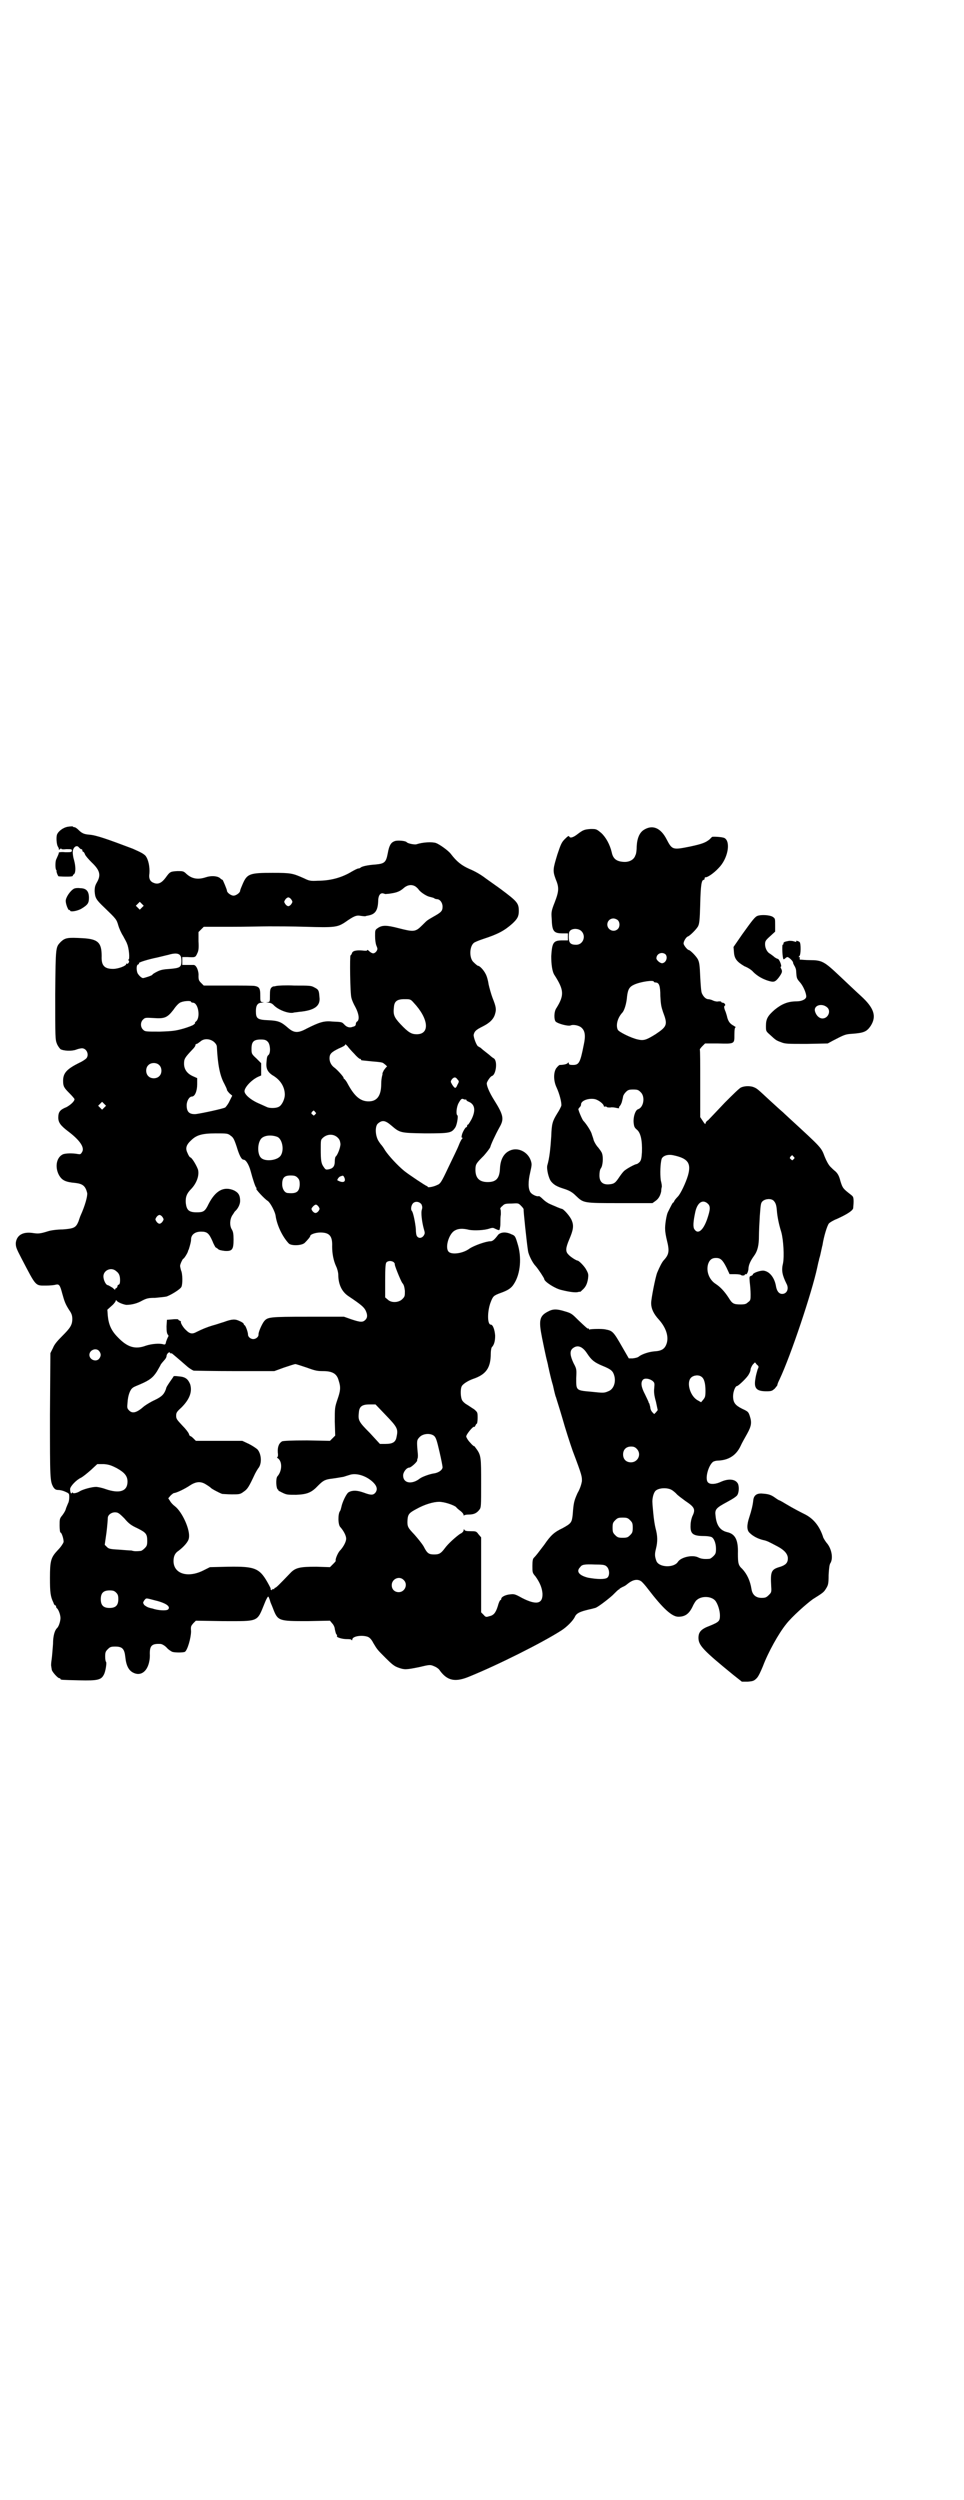 <?xml version="1.0" standalone="no"?>
<!DOCTYPE svg PUBLIC "-//W3C//DTD SVG 20010904//EN"
 "http://www.w3.org/TR/2001/REC-SVG-20010904/DTD/svg10.dtd">
<svg version="1.0" xmlns="http://www.w3.org/2000/svg"
 width="1100pt" height="2850pt" viewBox="0 0 1100 2850"
 preserveAspectRatio="xMidYMid meet">
<g transform="translate(0,2850) scale(0.5,-0.5)"
fill="#000000" stroke="none">
<path d="M154 3815 c-10 -2 -21 -10 -24 -18 -2 -6 -1 -22 2 -27 2 -3 3 -6 2
-7 0 -1 1 0 3 1 2 2 3 2 3 1 -1 -1 3 -2 11 -1 12 0 13 0 13 -3 0 -4 -2 -4 -15
-4 -8 1 -15 0 -15 -1 1 -1 -2 -7 -6 -16 -2 -5 -2 -20 0 -23 1 -2 2 -3 1 -3 -1
0 3 -12 5 -12 13 -1 32 -1 32 1 0 1 1 3 3 4 4 4 4 17 0 32 -2 6 -3 14 -3 18 0
11 9 18 14 11 2 -2 4 -4 5 -4 2 0 3 -1 3 -3 0 -2 1 -3 2 -3 1 0 3 -3 4 -6 1
-3 8 -11 15 -18 19 -18 22 -29 12 -46 -4 -7 -5 -11 -5 -20 1 -15 3 -19 22 -37
27 -26 28 -27 32 -41 2 -7 7 -18 11 -24 3 -6 8 -14 9 -18 4 -8 7 -36 3 -36 -1
0 -1 -1 1 -2 2 -3 -2 -9 -5 -7 0 1 -1 1 -1 -1 0 -4 -18 -11 -30 -11 -20 0 -27
8 -26 29 0 31 -8 39 -43 41 -35 2 -40 1 -50 -8 -12 -13 -12 -8 -13 -120 0
-100 0 -103 4 -113 2 -5 6 -10 8 -12 7 -4 26 -5 36 -1 5 2 11 3 13 3 11 0 17
-15 10 -23 -2 -2 -9 -7 -16 -10 -28 -14 -37 -23 -37 -41 0 -13 2 -16 15 -29 6
-6 11 -12 11 -13 0 -5 -9 -13 -18 -18 -15 -6 -19 -11 -19 -24 0 -11 5 -18 22
-31 28 -21 39 -38 32 -48 -3 -5 -4 -5 -10 -4 -10 2 -28 2 -34 -1 -14 -7 -18
-28 -9 -46 7 -13 15 -17 38 -19 17 -2 23 -7 27 -23 1 -7 -5 -29 -15 -51 -1 -2
-3 -8 -5 -14 -6 -14 -10 -16 -36 -18 -12 0 -27 -2 -33 -4 -19 -6 -23 -6 -36
-4 -22 3 -36 -5 -38 -23 0 -9 1 -12 13 -35 34 -65 31 -62 56 -62 9 0 19 1 22
2 8 2 10 -1 15 -20 5 -18 7 -24 16 -38 5 -7 7 -12 7 -20 0 -14 -5 -21 -23 -39
-11 -11 -18 -19 -21 -27 l-6 -12 -1 -141 c0 -147 0 -151 8 -165 3 -4 5 -6 11
-6 5 0 12 -2 16 -4 9 -4 9 -4 9 -13 0 -5 -1 -11 -3 -14 -1 -3 -4 -9 -5 -13 -1
-4 -5 -10 -8 -14 -6 -7 -6 -9 -6 -23 0 -9 1 -16 2 -16 3 0 8 -17 7 -22 -1 -3
-6 -11 -13 -18 -16 -17 -18 -24 -18 -64 0 -32 1 -42 8 -56 1 -4 3 -6 4 -6 1 0
2 -1 2 -3 0 -1 1 -3 1 -3 4 -2 9 -15 9 -23 0 -7 -4 -20 -8 -23 -5 -5 -9 -17
-9 -36 -1 -12 -2 -27 -3 -34 -1 -7 -2 -15 -1 -17 0 -2 1 -6 1 -7 0 -5 14 -20
17 -20 2 0 3 -1 3 -2 0 -2 2 -2 43 -3 42 -1 50 1 56 13 4 7 7 28 5 29 -1 1 -2
6 -2 12 0 10 1 12 6 17 5 5 7 6 17 6 16 0 21 -5 23 -24 2 -20 8 -31 19 -36 17
-8 32 4 36 28 1 5 1 10 1 12 -1 22 4 27 24 26 3 0 9 -3 14 -8 4 -5 11 -9 13
-10 6 -2 25 -2 29 0 6 4 14 32 14 47 -1 11 0 12 5 18 l6 6 62 -1 c83 0 77 -3
95 41 3 8 7 15 8 15 1 0 3 -5 5 -12 0 -1 3 -7 6 -15 11 -29 13 -29 79 -29 l51
1 5 -6 c3 -3 6 -9 6 -13 1 -4 2 -9 3 -11 2 -2 3 -5 2 -5 -2 -3 12 -7 22 -7 5
0 11 0 11 -2 1 -1 2 -1 2 1 0 8 23 11 36 6 4 -2 8 -6 12 -14 9 -15 9 -15 28
-34 14 -14 20 -19 29 -22 14 -5 17 -5 47 1 25 6 26 6 35 2 5 -2 11 -6 13 -10
17 -23 35 -27 68 -13 64 26 164 76 208 104 13 8 28 23 32 32 3 7 10 11 26 15
7 2 14 3 16 4 2 0 3 1 4 1 4 0 29 19 40 29 7 7 13 13 14 13 1 0 2 1 2 2 0 0 3
2 7 4 3 1 8 4 10 6 12 10 23 13 32 7 3 -2 10 -10 16 -18 33 -43 54 -63 69 -63
15 0 24 6 32 22 3 7 8 15 10 16 11 10 33 9 42 -1 6 -7 11 -23 11 -34 0 -13 -2
-15 -24 -24 -19 -7 -25 -14 -25 -27 0 -17 10 -28 80 -85 l19 -15 14 0 c12 1
14 2 20 8 4 4 9 15 14 27 12 32 36 75 53 96 13 17 47 47 61 57 24 15 25 16 30
24 5 8 6 11 6 31 1 17 2 24 4 27 7 11 3 34 -9 47 -3 4 -6 9 -7 11 -8 26 -22
43 -41 53 -10 5 -26 13 -46 25 -8 5 -14 8 -15 8 0 0 -5 3 -9 6 -10 7 -16 8
-31 9 -11 0 -17 -5 -18 -16 -1 -10 -4 -23 -9 -38 -6 -18 -6 -30 1 -36 7 -7 18
-13 30 -16 10 -2 13 -4 34 -15 15 -8 23 -17 23 -27 0 -10 -5 -15 -17 -19 -21
-6 -23 -10 -21 -45 1 -13 0 -14 -5 -19 -6 -6 -8 -7 -17 -7 -13 0 -21 7 -23 20
-3 19 -10 34 -21 46 -9 8 -10 13 -10 35 1 31 -6 45 -25 49 -16 4 -24 16 -26
37 -2 15 1 18 27 32 13 7 22 13 23 16 4 7 4 22 0 27 -6 9 -21 10 -37 3 -12 -6
-25 -7 -30 -2 -8 7 0 38 11 47 3 2 8 3 12 3 24 1 41 12 51 33 3 7 10 19 15 28
10 18 11 26 6 41 -3 9 -4 10 -17 16 -16 8 -21 14 -21 29 0 10 5 23 9 23 3 0
24 20 27 27 2 3 4 8 4 12 1 3 3 8 6 11 l4 4 4 -5 c5 -4 5 -5 2 -11 -1 -4 -4
-13 -5 -21 -4 -22 2 -29 25 -29 12 0 13 1 19 6 3 4 6 7 6 8 0 2 2 7 5 13 26
55 74 199 86 255 1 5 3 14 4 17 0 1 1 5 2 8 1 3 2 9 3 13 1 4 2 10 3 13 3 20
11 46 15 50 2 2 10 7 18 10 22 10 35 18 37 24 0 2 1 9 1 15 0 11 -1 12 -6 16
-18 14 -19 15 -24 31 -3 12 -6 17 -11 22 -4 3 -9 8 -12 11 -4 4 -9 13 -13 23
-8 21 -6 19 -80 87 -3 3 -10 9 -15 14 -6 5 -19 17 -30 27 -28 26 -29 27 -36
30 -6 3 -20 4 -29 0 -3 0 -20 -17 -38 -35 -18 -19 -35 -37 -38 -40 -4 -2 -6
-6 -6 -8 0 -2 -3 1 -6 6 l-6 9 0 77 c0 42 0 77 -1 77 0 1 2 4 6 8 l6 6 30 0
c38 -1 37 -1 37 20 0 12 1 17 3 17 1 0 -1 1 -4 3 -9 5 -12 9 -15 18 -1 5 -3
11 -4 14 -4 9 -4 13 -2 14 3 2 -1 7 -5 7 -2 0 -3 1 -3 2 0 1 -3 1 -6 1 -3 -1
-9 0 -13 2 -4 2 -9 3 -11 3 -5 0 -11 6 -14 13 -2 3 -3 20 -4 38 -1 25 -2 33
-5 39 -3 7 -18 22 -21 22 -3 0 -12 11 -12 15 0 5 6 15 10 16 5 2 19 16 23 23
3 6 4 13 5 51 1 43 3 55 8 55 1 0 2 1 2 3 0 2 1 3 2 3 4 -1 19 9 30 21 21 21
28 59 14 68 -4 3 -27 4 -29 3 -1 -1 -4 -4 -6 -6 -9 -7 -16 -10 -44 -16 -40 -8
-41 -8 -54 17 -13 25 -31 33 -50 22 -11 -6 -17 -19 -18 -39 0 -8 -1 -17 -3
-20 -3 -10 -14 -16 -27 -15 -16 1 -24 7 -27 22 -4 17 -13 34 -24 44 -11 9 -11
9 -24 9 -14 -1 -17 -2 -29 -11 -10 -8 -18 -11 -20 -6 -1 2 -3 1 -10 -6 -7 -7
-9 -11 -17 -35 -10 -33 -11 -37 -4 -56 8 -19 8 -27 -2 -53 -8 -20 -8 -23 -7
-37 1 -29 4 -34 25 -34 l12 0 0 -8 0 -8 -12 0 c-21 0 -24 -4 -26 -36 0 -18 2
-36 8 -44 21 -33 22 -45 4 -74 -6 -8 -6 -26 -2 -31 5 -5 28 -11 34 -9 6 3 20
0 25 -5 8 -7 10 -18 5 -40 -8 -41 -11 -45 -25 -45 -7 0 -9 1 -9 4 0 2 -1 2 -2
1 -1 -3 -10 -5 -19 -5 -2 -1 -5 -4 -8 -8 -6 -10 -6 -28 1 -43 7 -15 12 -35 11
-42 -1 -3 -5 -11 -9 -17 -11 -18 -13 -23 -14 -53 -2 -29 -4 -49 -9 -66 -2 -8
3 -30 9 -37 6 -7 12 -11 28 -16 13 -4 20 -8 28 -16 18 -17 16 -17 101 -17 l74
0 7 5 c7 5 11 12 13 22 0 5 1 9 1 9 1 1 0 9 -2 16 -2 15 -1 39 2 49 3 7 14 11
27 8 33 -7 41 -18 33 -46 -5 -17 -17 -42 -23 -48 -4 -4 -8 -9 -8 -10 -1 -2 -2
-4 -3 -4 -1 0 -4 -6 -12 -22 -3 -6 -7 -30 -6 -40 0 -5 2 -16 4 -24 6 -24 5
-32 -7 -45 -4 -4 -10 -16 -15 -28 -4 -9 -14 -60 -14 -70 0 -12 5 -24 18 -38
15 -17 22 -36 18 -52 -4 -14 -11 -19 -29 -20 -12 -1 -27 -6 -34 -11 -3 -3 -8
-4 -15 -5 l-9 0 -15 26 c-20 35 -22 37 -38 40 -8 2 -34 1 -36 0 -1 -1 -2 0 -2
1 0 2 -1 2 -1 1 -2 -1 -5 2 -23 19 -14 14 -16 16 -30 20 -19 6 -28 6 -39 0
-20 -10 -22 -20 -14 -60 3 -15 7 -34 9 -43 2 -9 5 -19 5 -22 1 -3 2 -9 3 -13
1 -4 4 -18 8 -31 3 -14 6 -26 7 -27 0 -1 7 -22 14 -46 7 -25 18 -59 24 -76 22
-58 21 -58 21 -69 -1 -6 -4 -17 -10 -27 -8 -18 -9 -22 -11 -49 -2 -18 -3 -20
-23 -31 -19 -9 -27 -16 -42 -38 -13 -17 -18 -24 -24 -30 -2 -2 -3 -7 -3 -18 0
-15 0 -16 7 -24 10 -14 15 -26 16 -39 1 -24 -14 -27 -47 -10 -16 9 -18 9 -27
8 -11 -1 -20 -6 -20 -10 0 -2 -1 -3 -2 -3 -1 0 -4 -6 -6 -14 -5 -16 -10 -21
-20 -23 -6 -2 -8 -2 -12 3 l-6 6 0 86 0 85 -6 7 c-5 7 -6 7 -18 7 -10 0 -13 1
-14 3 -1 2 -2 2 -2 -1 0 -2 -3 -6 -8 -8 -10 -7 -27 -22 -35 -33 -9 -12 -13
-14 -24 -14 -12 0 -16 2 -24 18 -4 7 -14 19 -21 27 -15 16 -17 18 -16 34 1 13
4 16 21 25 18 10 38 16 51 16 12 0 33 -7 39 -12 1 -2 6 -6 10 -9 4 -3 7 -7 7
-9 0 -2 1 -2 1 -1 1 1 5 2 11 2 11 0 18 3 24 11 4 5 4 8 4 60 0 59 0 64 -11
79 -3 4 -5 7 -5 6 0 -1 -4 2 -9 8 -5 5 -9 12 -9 14 0 5 16 24 18 22 1 -1 2 1
3 3 1 2 2 4 3 4 1 0 2 6 2 13 0 13 0 13 -8 20 -5 3 -12 8 -17 11 -4 2 -9 7
-10 9 -4 6 -5 26 -1 33 3 5 14 12 25 16 30 10 41 25 41 58 0 6 1 11 2 14 6 6
8 15 8 27 -1 13 -5 25 -10 25 -8 0 -8 29 -1 49 6 16 7 17 23 23 17 6 25 11 31
21 15 23 18 61 8 92 -5 17 -6 18 -14 21 -12 6 -24 5 -30 -1 -9 -12 -13 -15
-18 -15 -10 0 -38 -10 -48 -17 -15 -11 -40 -14 -47 -7 -9 9 0 40 13 48 8 5 18
6 34 2 12 -2 35 -1 46 3 6 2 9 2 12 0 11 -5 11 -5 12 2 1 3 1 9 1 13 0 4 0 12
1 17 0 6 0 11 -1 12 -1 1 0 4 4 7 5 5 6 6 21 6 16 1 16 1 22 -5 4 -4 6 -7 6
-8 -1 0 7 -76 10 -95 1 -8 10 -27 17 -34 7 -8 20 -28 20 -30 0 -6 25 -22 39
-25 20 -5 32 -6 37 -5 3 1 6 1 6 1 0 -1 2 1 5 4 7 6 11 13 13 26 1 9 1 11 -4
20 -4 8 -17 21 -20 21 -3 0 -17 9 -21 14 -7 7 -6 15 2 34 9 21 11 31 6 43 -3
9 -19 27 -23 27 -1 0 -6 2 -11 4 -4 2 -12 5 -16 7 -5 2 -12 7 -16 11 -4 4 -8
7 -9 7 -4 -2 -15 3 -19 8 -6 8 -6 25 -1 46 4 18 4 19 1 28 -7 19 -29 30 -47
22 -14 -6 -22 -20 -23 -41 -1 -23 -9 -31 -28 -31 -19 0 -28 9 -28 28 0 13 2
15 19 32 7 8 14 17 15 20 1 5 11 27 21 45 11 19 9 28 -13 63 -10 16 -17 32
-16 38 1 4 8 15 12 16 9 3 13 34 4 40 -2 1 -6 4 -7 5 -2 2 -7 6 -11 9 -4 3
-10 8 -12 10 -2 1 -5 3 -5 3 -4 0 -12 22 -11 27 2 8 5 11 21 19 16 8 25 17 28
29 3 10 2 16 -6 36 -3 8 -7 22 -9 31 -1 8 -4 19 -7 24 -4 8 -13 18 -17 18 -1
0 -5 3 -11 9 -9 9 -9 34 1 43 2 2 12 6 21 9 34 11 49 19 67 35 12 11 15 17 15
29 0 18 -4 22 -40 49 -8 6 -24 17 -35 25 -13 10 -26 17 -38 22 -18 8 -29 17
-42 34 -6 8 -26 22 -34 25 -9 3 -30 2 -45 -3 -5 -1 -20 2 -22 5 -2 3 -22 5
-28 2 -8 -3 -12 -10 -15 -27 -4 -21 -7 -24 -28 -26 -16 -1 -31 -4 -34 -7 -1
-1 -3 -2 -5 -2 -2 0 -8 -3 -15 -7 -23 -14 -49 -21 -78 -21 -16 -1 -20 0 -30 5
-27 12 -30 13 -73 13 -52 0 -58 -2 -68 -25 -3 -7 -6 -14 -6 -16 0 -4 -9 -11
-15 -11 -6 0 -15 7 -15 11 0 3 -9 24 -10 25 -1 0 -4 2 -6 4 -6 5 -20 6 -32 2
-18 -6 -32 -4 -45 8 -6 6 -8 6 -20 6 -16 -1 -17 -1 -27 -15 -9 -12 -17 -16
-27 -12 -8 3 -12 9 -10 22 1 14 -2 31 -9 40 -5 5 -11 8 -29 16 -58 22 -84 31
-99 32 -12 1 -17 3 -25 11 -3 3 -7 6 -9 6 -2 0 -4 1 -4 2 -1 0 -6 0 -12 -1z
m794 -136 c3 -2 7 -6 8 -8 6 -7 19 -15 26 -16 4 -1 8 -2 9 -3 1 -1 4 -2 6 -2
7 0 13 -8 13 -17 0 -10 -3 -13 -21 -23 -7 -4 -12 -7 -13 -8 -1 0 -7 -6 -13
-12 -15 -15 -19 -15 -54 -6 -27 7 -37 7 -47 0 -6 -4 -6 -5 -6 -18 0 -8 1 -17
3 -22 3 -7 3 -8 0 -13 -5 -6 -9 -6 -16 0 -3 3 -5 4 -5 3 0 -2 -3 -2 -12 -1
-14 1 -22 -1 -23 -7 -1 -2 -2 -4 -3 -4 -2 0 -1 -89 2 -97 1 -5 5 -14 9 -21 8
-15 10 -29 4 -33 -2 -1 -3 -4 -3 -6 0 -3 -2 -5 -7 -6 -7 -3 -14 -1 -20 6 -5 5
-5 5 -27 6 -19 2 -30 -2 -58 -16 -20 -11 -29 -10 -42 1 -16 14 -22 17 -46 18
-25 1 -28 4 -28 21 0 13 4 19 14 19 6 1 6 1 2 1 -6 1 -6 1 -6 16 0 15 -2 19
-12 21 -3 1 -30 1 -61 1 l-56 0 -6 6 c-5 5 -6 7 -6 16 1 11 -5 25 -11 25 -1 0
-8 0 -14 0 l-12 0 0 9 0 9 12 0 c17 -1 18 -1 22 8 3 6 4 11 3 28 l0 21 6 6 6
6 61 0 c34 0 73 1 88 1 15 0 53 0 84 -1 65 -2 72 -1 89 10 20 14 26 17 36 15
6 -1 11 -1 11 -1 1 1 4 1 8 2 14 3 20 11 21 31 0 15 5 21 12 19 3 -1 6 -2 7
-1 1 0 5 0 10 1 14 2 21 5 29 12 9 8 19 9 27 4z m-283 -30 c3 -5 3 -5 0 -10
-2 -3 -5 -5 -7 -5 -2 0 -5 2 -7 5 -3 5 -3 5 0 10 2 3 5 5 7 5 2 0 5 -2 7 -5z
m-341 -18 l-5 -5 -4 4 -5 5 4 4 5 5 4 -4 5 -5 -4 -4z m1086 -29 c5 -5 5 -15 0
-20 -9 -9 -24 -2 -24 10 0 8 6 14 14 14 3 0 8 -2 10 -4z m-83 -25 c11 -11 4
-31 -12 -31 -13 0 -17 4 -17 18 0 10 1 12 4 15 7 5 19 4 25 -2z m192 -53 c5
-6 2 -18 -7 -20 -5 -1 -14 7 -14 11 0 11 13 16 21 9z m-1109 -1 c3 -3 4 -6 4
-14 0 -14 -3 -16 -26 -18 -15 -1 -21 -2 -29 -6 -6 -3 -11 -6 -11 -7 0 -2 -19
-8 -22 -8 -4 1 -9 6 -12 11 -3 7 -3 19 1 20 2 1 3 2 2 3 -1 2 22 9 42 13 9 2
20 5 25 6 13 4 22 4 26 0z m1082 -61 c0 -1 2 -2 4 -2 8 0 11 -7 11 -31 1 -19
2 -24 6 -36 11 -29 10 -33 -17 -51 -21 -13 -27 -15 -40 -12 -15 3 -43 17 -46
22 -5 10 -1 27 10 39 5 5 10 22 11 37 2 16 5 22 16 27 15 7 45 11 45 7z m-548
-48 c34 -36 38 -72 7 -72 -12 0 -19 4 -37 23 -15 16 -17 22 -15 39 1 13 7 18
24 18 13 0 14 0 21 -8z m-508 2 c0 -1 2 -2 4 -2 13 0 18 -35 7 -43 -2 -2 -3
-3 -2 -3 1 0 0 -2 -3 -4 -2 -2 -13 -6 -23 -9 -18 -5 -24 -6 -54 -7 -32 0 -34
0 -38 4 -7 6 -7 18 0 24 4 4 6 4 23 3 26 -2 32 1 46 19 6 9 13 16 17 17 7 3
23 4 23 1z m53 -92 c4 -4 6 -7 6 -12 2 -40 7 -65 17 -83 3 -6 6 -12 6 -14 0
-1 3 -5 6 -8 l6 -5 -6 -12 c-3 -7 -8 -13 -10 -15 -6 -3 -52 -13 -67 -15 -15
-1 -21 5 -21 20 0 10 6 20 12 20 7 0 12 13 12 28 l0 14 -9 4 c-14 6 -21 16
-21 29 0 11 2 14 19 32 4 4 7 8 7 10 0 2 1 3 3 3 1 0 5 3 9 6 8 7 22 6 31 -2z
m122 1 c6 -6 7 -25 2 -30 -4 -3 -4 -7 -5 -19 -1 -14 4 -22 18 -30 15 -10 24
-25 24 -42 0 -9 -6 -23 -13 -27 -6 -4 -22 -4 -28 -1 -2 1 -11 5 -20 9 -18 8
-31 20 -31 27 0 9 16 26 31 33 l7 3 0 14 0 14 -11 11 c-11 10 -11 11 -11 22 0
16 5 21 21 21 9 0 12 -1 16 -5z m197 -27 c6 -7 12 -12 13 -12 2 0 3 -1 3 -2 0
-2 -1 -1 26 -4 14 -1 23 -2 25 -4 7 -5 9 -8 8 -8 -1 0 -4 -4 -7 -8 -2 -4 -4
-8 -3 -8 0 0 0 -2 -1 -5 -1 -4 -2 -11 -2 -18 0 -28 -10 -41 -31 -40 -18 1 -31
13 -46 41 -3 6 -7 10 -7 10 -1 0 -2 1 -2 3 0 2 -14 18 -21 23 -7 5 -11 13 -11
21 0 10 4 14 20 22 14 6 16 8 16 10 0 1 2 -1 5 -4 2 -3 9 -11 15 -17z m-445
-26 c7 -6 7 -19 1 -25 -6 -7 -19 -7 -25 -1 -7 6 -7 19 -1 25 6 7 19 7 25 1z
m681 -33 c4 -4 4 -5 0 -12 -4 -10 -6 -9 -12 0 -4 7 -4 7 -1 12 5 6 9 6 13 0z
m418 -29 c11 -10 7 -35 -6 -39 -6 -2 -11 -17 -10 -30 1 -10 2 -12 8 -17 8 -7
12 -24 11 -51 -1 -15 -2 -18 -5 -22 -3 -3 -6 -5 -7 -5 -4 0 -26 -12 -30 -17
-3 -3 -8 -10 -12 -16 -7 -10 -10 -12 -19 -13 -16 -2 -24 5 -24 20 0 7 1 13 3
16 5 6 6 26 3 34 -1 4 -6 10 -9 14 -4 4 -8 11 -10 16 -1 5 -4 12 -5 16 -3 8
-13 23 -19 29 -3 4 -12 25 -11 27 1 1 2 2 3 4 2 1 3 4 3 6 0 9 18 15 32 12 8
-2 20 -11 20 -16 0 -1 1 -1 3 -1 1 1 3 0 4 -1 1 -1 4 -1 8 -1 3 1 10 0 14 -1
4 -1 7 -1 6 0 -1 1 0 3 2 5 1 1 3 5 4 8 2 8 2 8 3 13 0 2 3 7 6 10 5 5 7 6 17
6 10 0 12 -1 17 -6z m-399 -17 c0 1 1 1 1 0 0 -2 3 -4 6 -5 14 -6 16 -20 6
-40 -4 -7 -7 -12 -8 -12 -1 0 -2 -1 -2 -3 0 -2 -1 -3 -2 -3 -2 0 -9 -12 -10
-18 -1 -4 -1 -6 1 -6 1 0 1 0 0 -2 -1 0 -5 -7 -8 -15 -3 -8 -14 -30 -24 -51
-16 -34 -18 -37 -26 -40 -8 -4 -21 -6 -21 -4 0 1 -1 2 -2 2 -2 0 -41 26 -51
34 -16 13 -36 35 -44 47 -4 7 -8 12 -9 13 -1 1 -4 5 -7 10 -7 13 -7 32 -1 38
10 9 17 8 31 -4 20 -17 20 -17 77 -18 56 0 60 1 68 12 5 6 8 27 6 29 -4 2 -2
19 2 27 6 11 8 12 12 10 2 -1 4 -1 5 -1z m-825 -18 l-5 -5 -4 4 -5 5 4 4 5 5
4 -4 5 -5 -4 -4z m481 -10 c3 -3 3 -3 0 -6 -3 -3 -3 -3 -6 0 -3 2 -3 3 -1 6 4
4 4 4 7 0z m-193 -54 c6 -4 8 -7 14 -25 6 -20 11 -30 16 -30 5 0 12 -11 16
-26 5 -19 11 -37 13 -38 1 -1 1 -2 0 -2 -3 0 18 -23 26 -28 6 -4 17 -25 18
-34 3 -21 15 -47 30 -63 6 -6 31 -5 37 2 6 6 12 13 12 15 0 4 13 8 23 8 21 0
28 -8 27 -32 0 -16 3 -32 9 -45 3 -6 5 -15 5 -19 0 -22 8 -39 23 -49 30 -20
35 -25 39 -32 5 -10 5 -17 0 -22 -6 -6 -11 -6 -32 1 l-17 6 -83 0 c-88 0 -91
-1 -99 -10 -5 -6 -14 -26 -13 -31 0 -5 -6 -10 -12 -10 -6 0 -12 5 -12 10 0 5
-4 17 -7 21 -2 1 -3 3 -3 4 0 1 -4 4 -9 6 -10 5 -17 5 -36 -2 -7 -2 -18 -6
-26 -8 -13 -4 -23 -8 -37 -15 -9 -5 -15 -4 -23 4 -7 6 -14 18 -12 20 1 0 -1 1
-3 2 -2 1 -4 2 -3 3 0 0 -5 1 -13 0 l-13 -1 -1 -15 c0 -12 1 -16 3 -19 2 -2 2
-3 0 -6 -1 -2 -3 -7 -4 -10 -1 -6 -2 -7 -6 -6 -9 3 -28 1 -40 -3 -24 -9 -42
-4 -64 19 -15 15 -21 29 -23 49 l-1 14 10 9 c5 4 9 10 9 11 0 2 1 2 2 1 2 -4
15 -9 22 -10 12 0 25 3 37 10 10 5 14 6 29 6 10 1 21 2 26 3 9 3 31 16 34 22
3 6 3 30 -1 38 -1 4 -2 8 -2 10 0 4 6 16 7 16 2 0 10 13 11 17 0 1 1 3 2 5 3
10 5 17 5 22 0 11 9 18 23 18 14 0 18 -4 26 -22 3 -8 7 -14 7 -14 1 0 3 -2 5
-3 2 -3 8 -4 16 -5 17 -1 20 3 20 26 0 13 -1 18 -4 23 -5 8 -5 22 1 32 3 4 5
8 6 9 7 6 12 16 12 24 0 13 -4 19 -14 24 -23 10 -42 0 -58 -31 -8 -17 -12 -19
-27 -19 -18 0 -23 5 -25 21 -1 14 2 22 13 33 12 13 18 30 15 43 -3 9 -13 26
-17 28 -2 0 -5 5 -7 10 -5 10 -4 18 8 29 12 12 25 16 56 16 25 0 28 0 34 -5z
m245 -5 c4 -4 5 -7 6 -14 0 -9 -7 -26 -11 -29 -1 -1 -2 -6 -2 -11 0 -11 -4
-16 -14 -18 -6 -1 -7 -1 -11 5 -6 8 -7 15 -7 41 0 17 0 21 3 24 10 11 26 12
36 2z m-138 2 c11 -5 16 -29 8 -42 -7 -12 -36 -15 -45 -6 -8 7 -9 29 -2 41 5
10 23 13 39 7z m1178 -45 c3 -3 3 -3 0 -6 -3 -3 -3 -3 -6 0 -3 2 -3 3 -1 6 4
4 4 4 7 0z m-1132 -48 c4 -4 5 -7 5 -16 -1 -16 -7 -21 -27 -19 -7 0 -13 9 -13
20 0 15 5 20 19 20 9 0 12 -1 16 -5z m107 0 c4 -10 -3 -13 -16 -6 -1 1 3 8 7
9 6 2 6 3 9 -3z m979 -52 c5 -5 7 -10 8 -24 1 -12 4 -29 10 -48 5 -18 7 -56 4
-71 -4 -16 -2 -27 8 -47 6 -11 1 -23 -10 -23 -7 0 -12 6 -14 17 -3 19 -14 34
-28 36 -7 1 -25 -5 -25 -9 0 -1 -2 -2 -4 -3 -4 -1 -4 -2 -3 -14 1 -8 2 -20 2
-28 0 -12 0 -14 -6 -18 -4 -4 -7 -5 -17 -5 -16 0 -19 2 -27 15 -9 14 -19 25
-30 32 -14 9 -22 28 -17 45 3 9 8 14 18 14 10 0 15 -4 24 -22 l7 -15 13 0 c7
0 13 -1 13 -2 3 -2 9 -1 9 1 0 2 1 2 1 1 3 -2 6 4 7 11 0 10 5 20 13 31 8 11
11 24 11 45 0 9 1 30 2 46 2 25 2 29 6 33 6 6 19 7 25 2z m-803 -9 c2 -5 2 -7
1 -11 -3 -7 0 -29 4 -44 3 -10 3 -11 0 -16 -4 -6 -11 -7 -15 -2 -2 2 -3 9 -3
17 -1 13 -6 38 -9 41 -3 3 -2 12 2 17 5 6 15 5 20 -2z m653 2 c7 -6 6 -14 -1
-35 -9 -26 -21 -36 -29 -24 -4 5 -3 18 2 41 5 21 17 28 28 18z m-888 -7 c3 -5
3 -5 0 -10 -5 -6 -9 -6 -14 0 -3 5 -3 5 1 10 6 6 8 6 13 0z m-356 -24 c3 -5 3
-5 0 -10 -2 -3 -5 -5 -7 -5 -2 0 -5 2 -7 5 -3 5 -3 5 0 10 2 3 5 5 7 5 2 0 5
-2 7 -5z m528 -103 c1 -2 3 -4 2 -4 -2 0 13 -37 17 -43 4 -4 5 -10 6 -18 0
-12 0 -13 -6 -19 -8 -8 -25 -9 -33 -1 l-6 5 0 38 c0 32 1 40 3 42 4 4 12 4 17
0z m-634 -20 c7 -5 9 -11 9 -21 0 -6 -1 -9 -3 -10 -2 0 -3 -2 -3 -4 0 -1 -1
-3 -3 -4 -2 -1 -3 -2 -2 -3 1 -2 -2 0 -6 4 -5 3 -10 6 -11 6 -4 0 -10 11 -10
20 0 14 18 22 29 12z m1075 -188 c10 -15 16 -20 35 -28 20 -8 24 -12 27 -23 4
-15 -2 -31 -14 -35 -9 -4 -11 -4 -39 -1 -35 3 -34 3 -34 31 1 20 1 21 -6 34
-8 17 -9 27 -3 33 11 10 23 6 34 -11z m-1114 6 c5 -6 5 -12 0 -18 -7 -8 -22
-2 -22 9 0 11 15 17 22 9z m164 -6 c0 1 2 1 4 -1 11 -9 28 -24 35 -30 4 -3 10
-7 13 -8 3 0 45 -1 94 -1 l90 0 22 8 c12 4 24 8 26 8 2 0 14 -4 26 -8 19 -7
24 -8 37 -8 22 0 32 -6 36 -22 5 -15 4 -23 -3 -43 -6 -18 -6 -19 -6 -50 l1
-32 -6 -6 -6 -6 -52 1 c-38 0 -53 -1 -57 -2 -7 -4 -11 -12 -10 -26 1 -6 0 -10
-1 -10 -1 0 -1 -1 0 -2 12 -7 11 -30 0 -42 -4 -5 -3 -27 1 -30 2 -1 2 -2 1 -2
-1 0 3 -2 9 -5 10 -5 12 -5 32 -5 25 1 35 5 50 21 12 12 16 14 33 16 8 1 19 3
25 4 6 2 13 4 16 5 16 4 38 -4 52 -18 9 -9 10 -17 4 -24 -5 -5 -10 -5 -26 1
-14 5 -25 6 -34 1 -5 -2 -15 -23 -17 -34 -1 -4 -2 -8 -3 -9 -5 -6 -5 -32 1
-37 7 -8 13 -19 13 -26 0 -7 -6 -18 -13 -26 -5 -4 -12 -20 -11 -24 1 -1 -2 -4
-6 -8 l-7 -7 -31 1 c-38 0 -48 -2 -60 -15 -25 -26 -32 -33 -34 -33 -1 0 -2 -1
-2 -2 0 -1 -1 -2 -2 -1 -1 1 -2 0 -3 -1 0 -2 -1 -2 -3 0 -2 1 -2 2 -1 1 2 0 0
3 -3 9 -21 39 -30 43 -94 42 l-41 -1 -16 -8 c-35 -17 -67 -7 -67 22 0 10 3 18
11 23 12 9 23 21 24 29 4 18 -15 60 -32 73 -4 3 -9 8 -11 12 l-4 6 5 6 c3 3 7
6 8 6 5 0 24 9 36 17 15 10 26 10 38 2 5 -3 9 -6 10 -7 1 -2 20 -12 26 -14 2
0 12 -1 22 -1 17 0 19 0 27 6 9 6 12 11 26 41 2 4 5 9 7 12 9 10 8 32 -1 43
-3 3 -12 9 -20 13 l-15 7 -53 0 -53 0 -6 6 c-3 3 -6 5 -7 5 -1 0 -2 2 -3 5 -1
3 -7 11 -15 19 -12 13 -14 15 -14 22 0 7 1 9 12 19 19 19 25 36 20 53 -5 12
-11 17 -26 18 -7 1 -12 1 -12 0 0 -1 -4 -6 -8 -12 -4 -6 -9 -13 -9 -16 -4 -12
-9 -18 -26 -26 -9 -4 -20 -11 -24 -14 -17 -15 -27 -18 -35 -9 -4 4 -4 6 -3 17
1 17 6 30 12 34 2 2 10 5 17 8 21 9 29 15 38 29 4 7 8 14 8 14 0 1 1 3 9 12 3
3 5 7 5 9 0 5 6 11 8 8 1 -2 2 -2 2 -2z m1211 -53 c6 -4 9 -15 9 -32 0 -13 -1
-15 -5 -20 l-5 -6 -7 4 c-18 9 -27 41 -16 52 6 6 18 7 24 2z m-111 -10 c4 -4
4 -5 3 -16 -1 -9 0 -17 4 -31 l4 -19 -4 -5 -4 -4 -4 4 c-3 3 -5 8 -5 12 -1 4
-2 7 -2 8 -1 1 -2 2 -2 4 -1 2 -4 9 -8 17 -9 17 -10 27 -5 33 4 5 16 3 23 -3z
m-610 -77 c27 -28 29 -32 25 -50 -2 -12 -9 -16 -25 -16 l-13 0 -23 25 c-26 26
-27 29 -25 47 1 13 7 18 24 18 l14 0 23 -24z m111 -48 c4 -4 6 -10 12 -36 4
-17 7 -33 7 -35 0 -6 -8 -12 -18 -14 -10 -1 -29 -8 -34 -12 -18 -14 -38 -11
-38 7 0 8 8 18 14 18 4 0 18 13 18 16 0 0 0 3 1 5 1 2 1 9 0 16 -2 24 -2 26 5
33 8 8 25 9 33 2z m462 -29 c12 -12 3 -31 -13 -31 -11 0 -18 7 -18 18 0 11 7
18 18 18 6 0 9 -1 13 -5z m-1187 -44 c18 -10 25 -18 25 -31 0 -22 -18 -28 -50
-17 -8 3 -18 5 -22 5 -10 0 -31 -6 -37 -10 -6 -4 -16 -6 -16 -3 0 1 -1 1 -2
-1 -2 -3 -4 2 -4 9 0 6 14 21 25 26 4 2 14 10 23 18 l14 13 15 0 c12 -1 17 -3
29 -9z m1267 -50 c2 -1 7 -5 10 -8 3 -4 13 -11 21 -17 21 -14 24 -19 16 -35
-2 -5 -4 -13 -4 -20 -1 -20 5 -25 31 -25 6 0 13 -1 16 -2 6 -2 11 -14 11 -27
0 -10 -1 -12 -6 -17 -3 -3 -7 -6 -9 -6 -12 -1 -19 0 -25 3 -13 7 -40 1 -47
-10 -9 -14 -43 -13 -49 2 -4 11 -4 16 -1 28 4 16 4 29 -1 47 -2 8 -4 22 -5 33
-1 10 -2 21 -2 24 -1 9 2 23 7 28 7 7 27 8 37 2z m-1249 -65 c10 -12 16 -16
29 -22 20 -10 23 -13 23 -29 0 -10 -1 -12 -6 -17 -3 -3 -7 -6 -9 -6 -10 -1
-15 -1 -21 1 -4 0 -17 1 -29 2 -20 1 -23 2 -27 6 l-5 5 4 28 c2 16 3 31 3 33
0 7 8 13 16 13 7 0 9 -1 22 -14z m1154 -4 c5 -5 6 -7 6 -17 0 -10 -1 -12 -6
-17 -5 -5 -7 -6 -17 -6 -10 0 -12 1 -17 6 -5 5 -6 7 -6 17 0 10 1 12 6 17 5 5
7 6 17 6 10 0 12 -1 17 -6z m-53 -106 c6 -6 7 -20 1 -25 -5 -4 -22 -4 -44 0
-20 5 -28 14 -18 24 4 6 9 7 35 6 19 0 22 -1 26 -5z m-464 -30 c11 -10 3 -28
-11 -28 -9 0 -16 6 -16 16 0 14 17 22 27 12z m-656 -29 c4 -4 5 -7 5 -15 0
-14 -6 -20 -20 -20 -14 0 -20 6 -20 20 0 14 6 20 20 20 8 0 11 -1 15 -5z m86
-17 c26 -6 39 -14 33 -21 -3 -4 -23 -3 -37 2 -1 0 -5 1 -8 2 -3 1 -8 4 -10 6
-3 5 -3 5 0 10 5 6 3 6 22 1z"/>
<path d="M630 3452 c-4 -1 -6 -1 -6 -1 0 1 -2 -1 -4 -2 -3 -3 -4 -6 -4 -18 0
-15 0 -15 -5 -16 -5 0 -5 0 1 -1 5 0 9 -2 12 -5 10 -11 33 -20 45 -18 2 1 8 1
13 2 35 3 50 13 47 34 -1 15 -2 17 -12 22 -7 4 -11 4 -45 4 -20 1 -39 0 -42
-1z"/>
<path d="M169 3674 c-9 -5 -19 -20 -19 -28 0 -8 6 -22 8 -21 1 1 2 0 2 -1 0
-4 18 -1 27 5 13 8 16 12 16 24 0 15 -6 22 -20 22 -6 1 -12 0 -14 -1z"/>
<path d="M1729 3612 c-6 -2 -12 -10 -35 -42 l-20 -29 1 -12 c1 -15 7 -22 24
-32 8 -3 17 -9 20 -13 9 -9 21 -16 34 -20 13 -4 16 -3 24 7 8 11 9 14 6 20 -2
3 -2 5 -1 5 3 0 -3 17 -7 18 -2 0 -7 3 -10 6 -4 3 -8 6 -10 7 -5 4 -9 12 -9
20 0 7 1 9 11 18 l12 11 0 15 c0 15 0 15 -6 19 -7 4 -26 5 -34 2z"/>
<path d="M1801 3555 c-11 -2 -13 -3 -13 -6 0 -2 -1 -3 -2 -3 -1 0 -1 -21 1
-30 1 -4 1 -4 5 -1 2 2 4 3 5 3 3 0 13 -9 13 -13 0 -2 2 -5 3 -7 2 -3 4 -8 4
-13 1 -15 1 -16 9 -25 7 -8 14 -24 14 -32 0 -6 -10 -11 -22 -11 -20 0 -34 -6
-50 -19 -16 -14 -20 -21 -20 -37 0 -12 0 -12 9 -20 13 -12 14 -13 25 -17 10
-4 14 -4 59 -4 l48 1 11 6 c27 14 29 15 44 16 28 2 34 5 43 18 14 22 8 41 -23
69 -10 9 -32 30 -48 45 -35 33 -40 36 -68 36 -9 0 -18 1 -19 1 -1 0 -3 0 -3 0
-1 0 -1 1 -1 3 1 2 0 3 -1 3 -2 0 -2 0 0 2 4 2 4 29 1 32 -3 3 -10 4 -8 2 1
-2 1 -2 -6 0 -3 1 -8 1 -10 1z m87 -152 c9 -8 2 -25 -11 -25 -7 0 -14 6 -17
16 -4 14 16 20 28 9z"/>
</g>
</svg>
